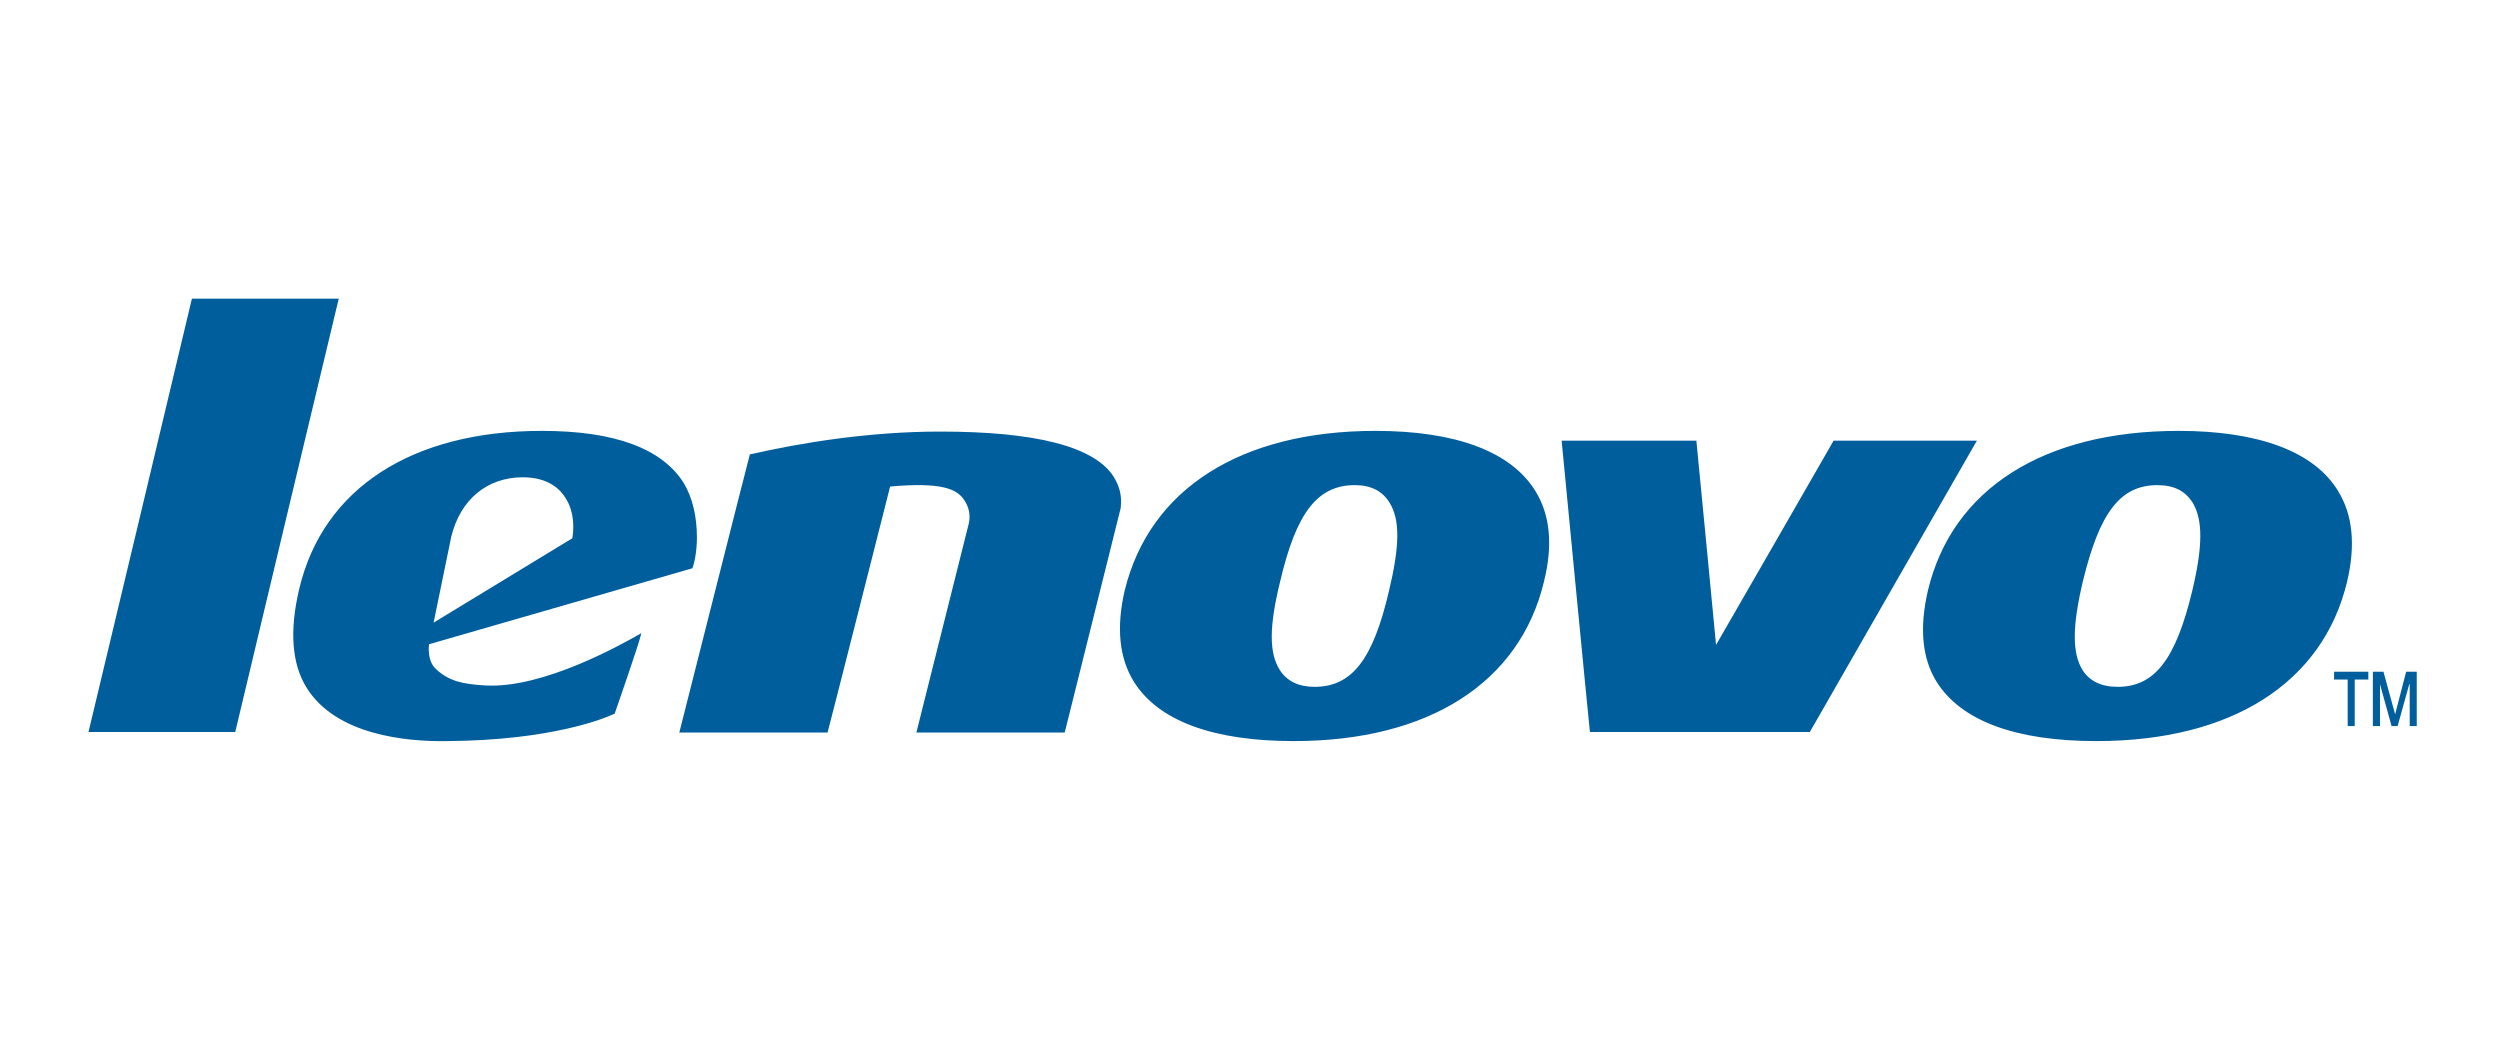 <svg width="226" height="95" viewBox="0 0 226 95" fill="none" xmlns="http://www.w3.org/2000/svg">
<path d="M218.474 60.723V65.639H217.838V61.85H217.798L216.744 65.639H216.197L215.151 61.85V65.639H214.508V60.723H215.465L216.519 64.574L217.516 60.723H218.474ZM214.098 60.723V61.432H212.867V65.638H212.231V61.432H211.001V60.723H214.098ZM198.185 53.385C199.142 49.367 199.142 46.998 198.226 45.453C197.541 44.388 196.544 43.856 195.032 43.856C191.661 43.856 189.795 46.34 188.29 52.56C187.325 56.641 187.325 59.01 188.242 60.545C188.877 61.557 189.931 62.09 191.435 62.09C194.758 62.09 196.681 59.658 198.185 53.385ZM211.362 44.388C212.681 46.528 212.963 49.242 212.183 52.561C209.995 61.735 201.741 66.995 189.513 66.995C182.216 66.995 177.253 65.159 175.056 61.61C173.737 59.481 173.512 56.704 174.284 53.385C176.472 44.211 184.726 38.951 196.954 38.951C204.202 38.951 209.223 40.84 211.362 44.388ZM165.757 39.838H178.709C177.928 41.195 163.842 65.753 163.609 66.171H143.73C143.634 65.398 141.261 40.788 141.172 39.838H153.352C153.44 40.61 155.13 58.301 155.13 58.301C155.13 58.301 165.572 40.193 165.757 39.838ZM125.573 53.385C126.531 49.367 126.579 46.998 125.621 45.453C124.978 44.388 123.932 43.856 122.476 43.856C119.097 43.856 117.183 46.34 115.726 52.56C114.721 56.641 114.721 59.01 115.678 60.545C116.314 61.557 117.367 62.09 118.823 62.09C122.202 62.09 124.117 59.658 125.573 53.385ZM138.799 44.388C140.126 46.528 140.4 49.242 139.579 52.561C137.391 61.735 129.129 66.995 116.957 66.995C109.661 66.995 104.689 65.159 102.493 61.61C101.174 59.481 100.9 56.704 101.673 53.385C103.909 44.211 112.163 38.951 124.342 38.951C131.639 38.951 136.611 40.84 138.799 44.388ZM100.675 43.095C101.174 43.919 101.447 44.743 101.31 45.933L96.25 66.223H82.84L87.587 47.291C87.763 46.466 87.538 45.756 87.176 45.224C86.532 44.212 85.165 43.565 80.467 43.982C80.467 43.982 74.908 65.931 74.811 66.223H61.409C61.538 65.754 67.7 41.32 67.788 41.08C72.447 40.016 78.6 39.014 84.988 39.014C93.652 39.014 98.937 40.371 100.675 43.095ZM51.739 48.658C52.013 46.998 51.602 45.756 51.143 45.047C50.645 44.212 49.542 43.147 47.266 43.147C44.032 43.147 41.611 45.161 40.79 48.532L39.197 56.287L51.739 48.658ZM63.001 48.595C63.001 49.837 62.776 50.902 62.591 51.371C62.181 51.497 38.787 58.239 38.787 58.239C38.787 58.239 38.553 59.721 39.422 60.493C40.565 61.558 41.796 61.85 43.887 61.965C49.044 62.258 56.026 58.354 57.982 57.237C57.668 58.531 55.657 64.22 55.568 64.512C54.699 64.929 49.864 66.933 40.38 66.996C36.775 67.058 30.348 66.463 27.701 62.142C26.382 60.014 26.149 56.997 27.058 53.209C29.206 44.159 37.234 38.951 48.996 38.951C55.568 38.951 59.856 40.548 61.819 43.679C62.591 44.984 63.001 46.643 63.001 48.595ZM17.348 27H30.622C30.348 28.117 21.411 65.513 21.266 66.171H8C8.273 65.044 17.211 27.647 17.348 27Z" fill="#005E9D"/>
</svg>
